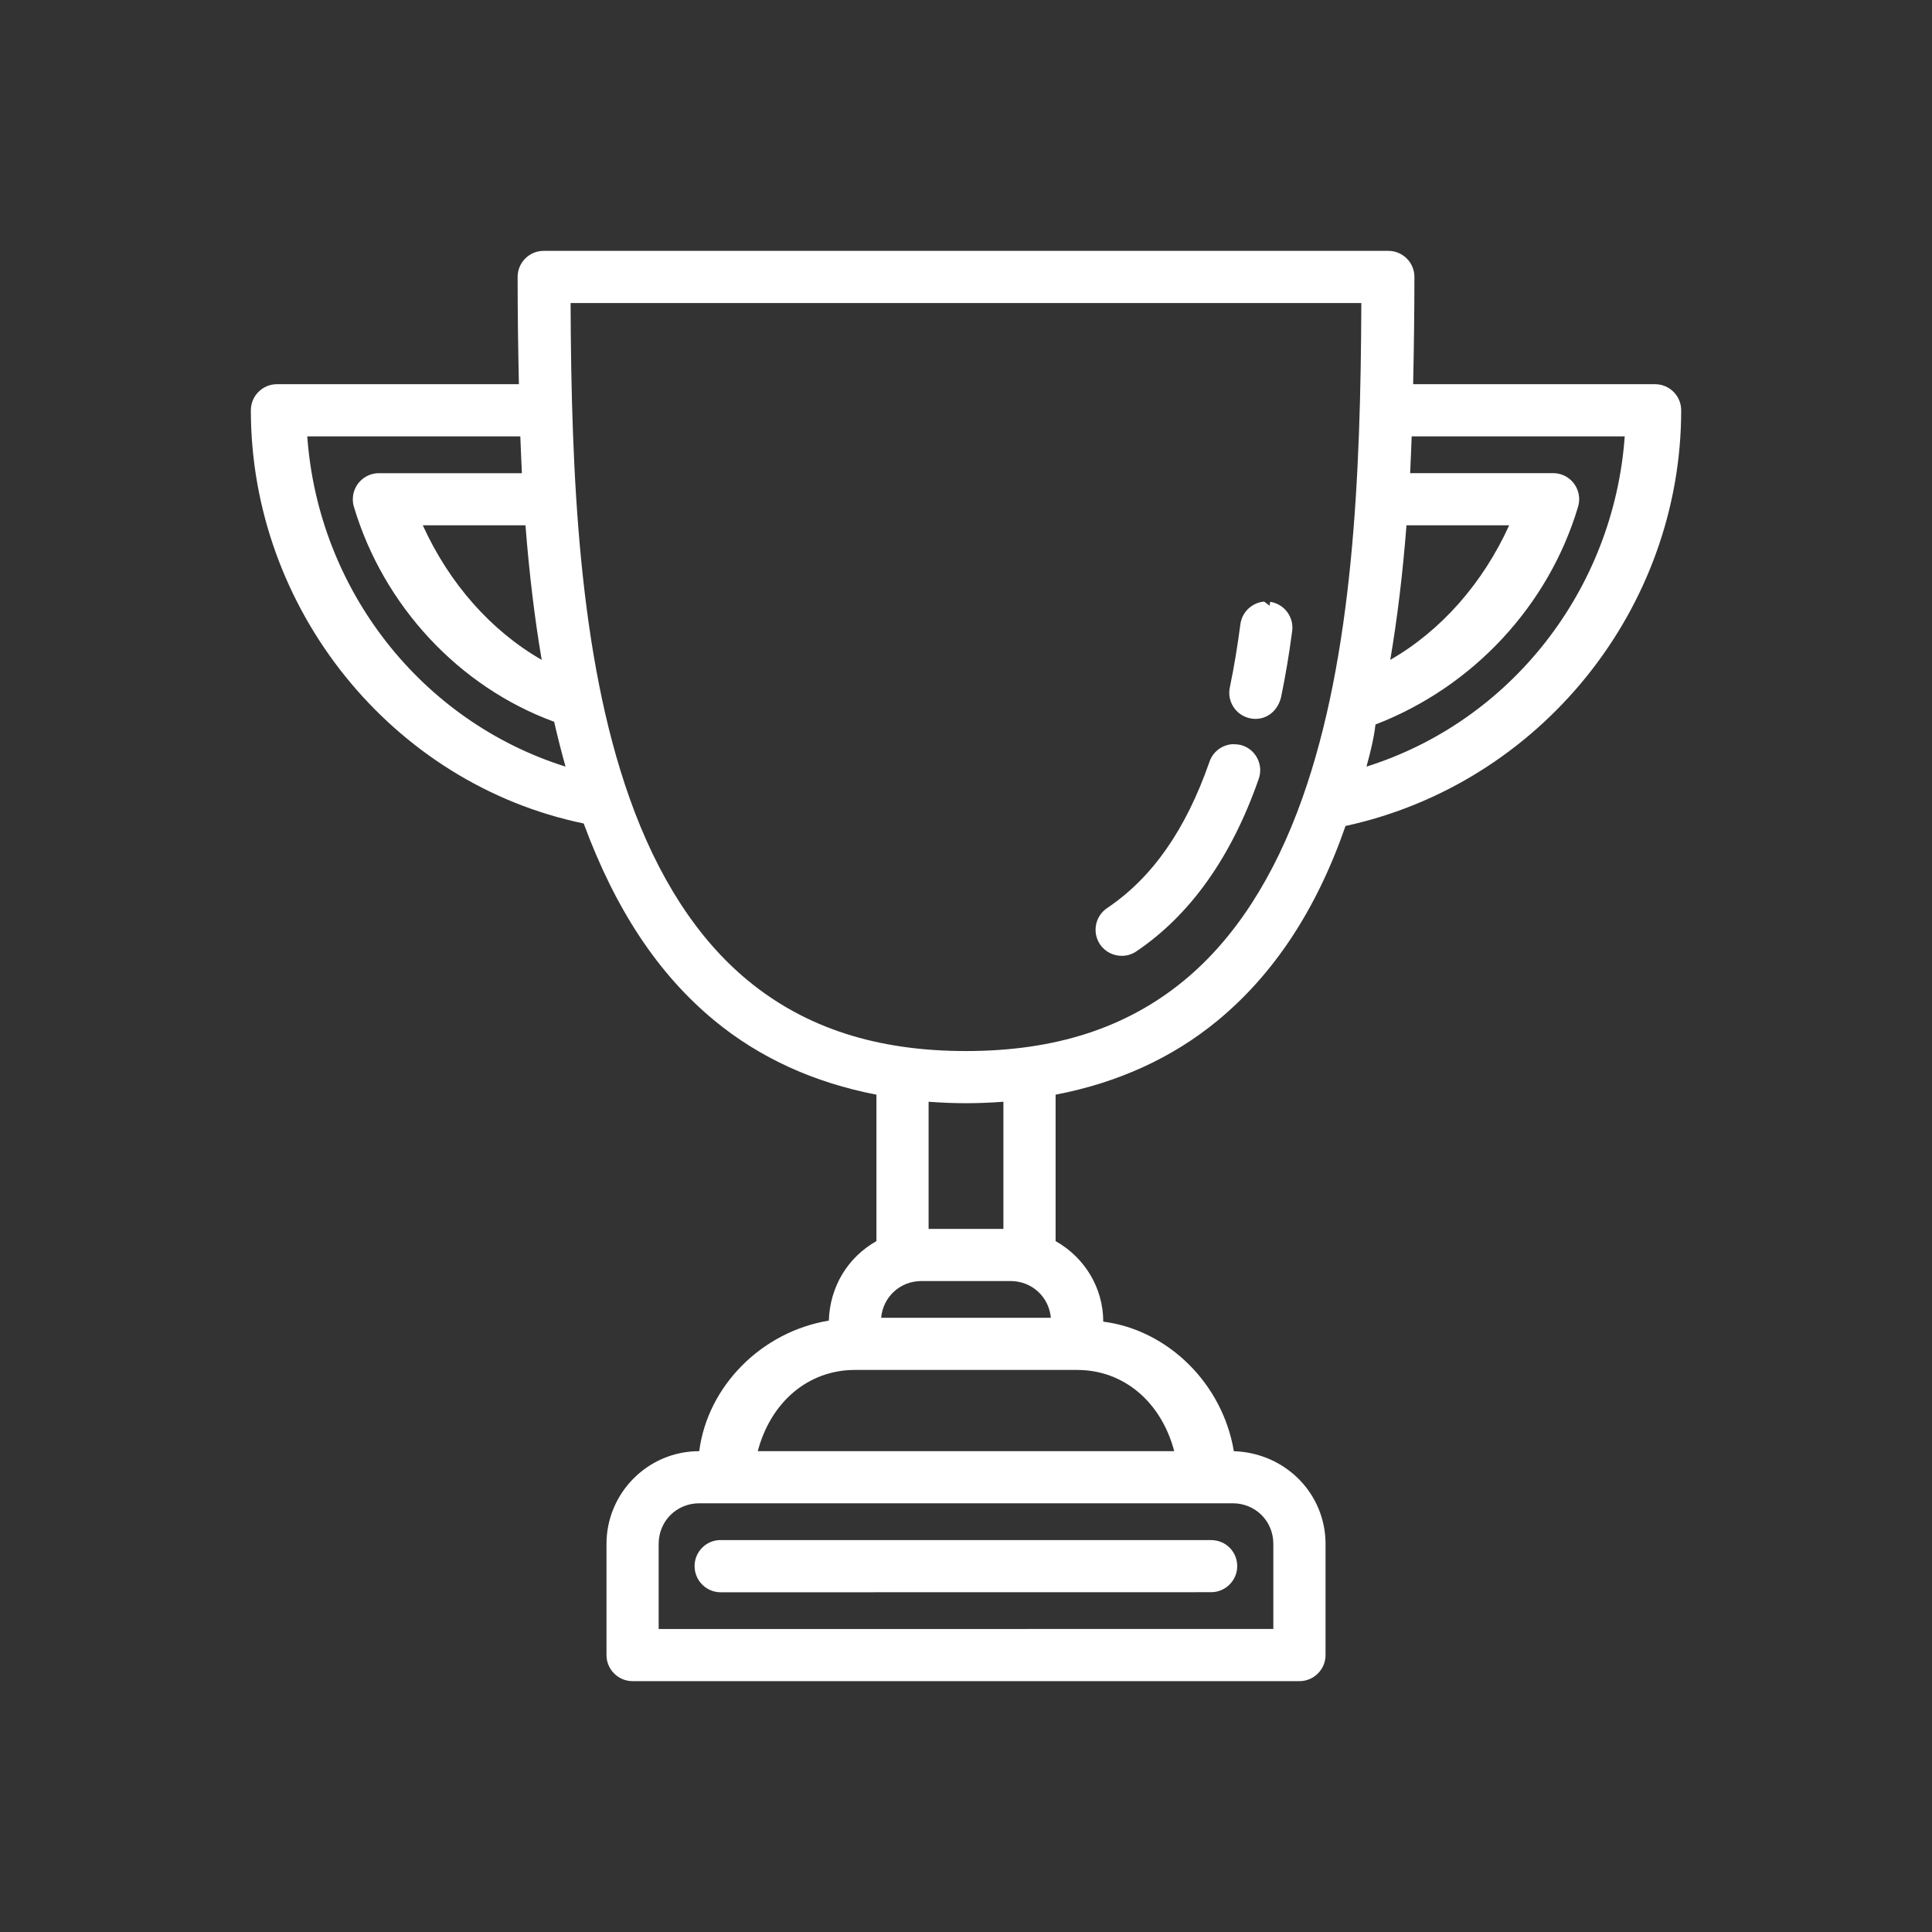 <?xml version="1.0" encoding="utf-8"?>
<!-- Generator: Adobe Illustrator 17.0.0, SVG Export Plug-In . SVG Version: 6.00 Build 0)  -->
<!DOCTYPE svg PUBLIC "-//W3C//DTD SVG 1.1//EN" "http://www.w3.org/Graphics/SVG/1.1/DTD/svg11.dtd">
<svg version="1.1" id="Layer_1" xmlns="http://www.w3.org/2000/svg" xmlns:xlink="http://www.w3.org/1999/xlink" x="0px" y="0px"
	 width="50px" height="50px" viewBox="0 0 50 50" enable-background="new 0 0 50 50" xml:space="preserve">
<rect x="0" y="0" width="50" height="50" fill="#333333" stroke="none"/>
<g>
	<path fill="#FFFFFF" d="M16.371,43.508c-0.372,0-0.675-0.303-0.675-0.675v-2.876c0-1.324,1.076-2.401,2.4-2.401
		c0.216-1.677,1.604-3.089,3.354-3.379c0.028-0.881,0.493-1.64,1.232-2.057v-3.79c-1.616-0.311-3.025-0.955-4.188-1.914
		c-1.454-1.198-2.563-2.868-3.388-5.104c-4.961-1.028-8.614-5.553-8.614-10.694c0-0.372,0.303-0.675,0.675-0.675h6.262
		C13.408,9,13.396,8.063,13.396,7.167c0-0.372,0.303-0.675,0.675-0.675H35.93c0.372,0,0.675,0.303,0.675,0.675
		c0,0.896-0.013,1.833-0.033,2.776h6.262c0.372,0,0.675,0.303,0.675,0.675c0,5.142-3.653,9.666-8.687,10.758
		c-0.753,2.172-1.861,3.842-3.315,5.04c-1.163,0.959-2.572,1.604-4.188,1.914v3.79c0.763,0.43,1.233,1.223,1.233,2.084
		c1.676,0.215,3.088,1.604,3.38,3.353c1.341,0.044,2.373,1.104,2.373,2.4v2.876c0,0.372-0.303,0.675-0.675,0.675H16.371z
		 M32.954,42.158v-2.201c0-0.59-0.462-1.052-1.051-1.052H18.097c-0.589,0-1.051,0.462-1.051,1.052v2.201H32.954z M30.389,37.556
		c-0.339-1.281-1.313-2.102-2.513-2.102h-5.752c-1.199,0-2.174,0.82-2.513,2.102H30.389z M27.196,34.104
		c-0.049-0.541-0.49-0.951-1.046-0.951H23.85c-0.556,0-0.997,0.41-1.046,0.951H27.196z M25.968,31.804v-3.291
		c-0.315,0.024-0.636,0.038-0.968,0.038s-0.652-0.014-0.968-0.038v3.291H25.968z M14.767,7.842
		c0.017,4.476,0.218,9.116,1.521,12.799c0.73,2.065,1.762,3.658,3.065,4.733c1.491,1.229,3.338,1.827,5.646,1.827
		s4.155-0.598,5.646-1.827c1.303-1.074,2.335-2.667,3.065-4.733c1.304-3.683,1.505-8.323,1.521-12.799H14.767z M40.195,12.245
		c0.067,0,0.133,0.01,0.194,0.028c0.356,0.107,0.559,0.484,0.451,0.842c-0.762,2.56-2.723,4.666-5.243,5.635
		c-0.037,0.331-0.127,0.71-0.233,1.09c3.734-1.174,6.399-4.578,6.684-8.547h-5.514c-0.012,0.317-0.024,0.634-0.04,0.952H40.195z
		 M7.952,11.293c0.284,3.969,2.949,7.373,6.684,8.547c-0.107-0.381-0.205-0.769-0.295-1.161c-2.46-0.898-4.42-3.005-5.182-5.564
		c-0.019-0.061-0.028-0.127-0.028-0.194c0-0.372,0.303-0.675,0.675-0.675h3.7c-0.015-0.305-0.04-0.952-0.04-0.952H7.952z
		 M10.942,13.595c0.684,1.506,1.768,2.732,3.077,3.482c-0.184-1.082-0.321-2.225-0.42-3.482H10.942z M36.4,13.595
		c-0.099,1.258-0.236,2.4-0.42,3.482c1.311-0.752,2.394-1.978,3.077-3.482H36.4z M18.652,41.208c-0.36,0-0.657-0.282-0.675-0.642
		c-0.01-0.181,0.052-0.354,0.173-0.488c0.121-0.134,0.287-0.212,0.468-0.221h12.719c0.198,0.002,0.366,0.074,0.492,0.203
		c0.126,0.13,0.193,0.301,0.19,0.481c-0.004,0.366-0.308,0.665-0.676,0.665L18.652,41.208z M29.031,24.737
		c-0.225,0-0.434-0.109-0.561-0.294c-0.209-0.309-0.13-0.729,0.178-0.939c1.17-0.786,2.037-2.024,2.652-3.786
		c0.086-0.256,0.316-0.437,0.588-0.458c0.001,0,0.003,0,0.005,0c0.135,0,0.208,0.013,0.279,0.039
		c0.35,0.128,0.529,0.517,0.401,0.866c-0.704,2.017-1.771,3.518-3.17,4.46C29.293,24.699,29.164,24.737,29.031,24.737z
		 M32.488,18.605c-0.054,0-0.108-0.007-0.162-0.021c-0.361-0.09-0.583-0.457-0.493-0.818c0.107-0.517,0.195-1.055,0.267-1.602
		c0.037-0.317,0.296-0.568,0.616-0.595l0.14,0.105l0.015-0.099c0.368,0.054,0.623,0.396,0.569,0.766
		c-0.075,0.574-0.17,1.145-0.286,1.702C33.069,18.394,32.8,18.605,32.488,18.605L32.488,18.605z"/>
</g>
</svg>
